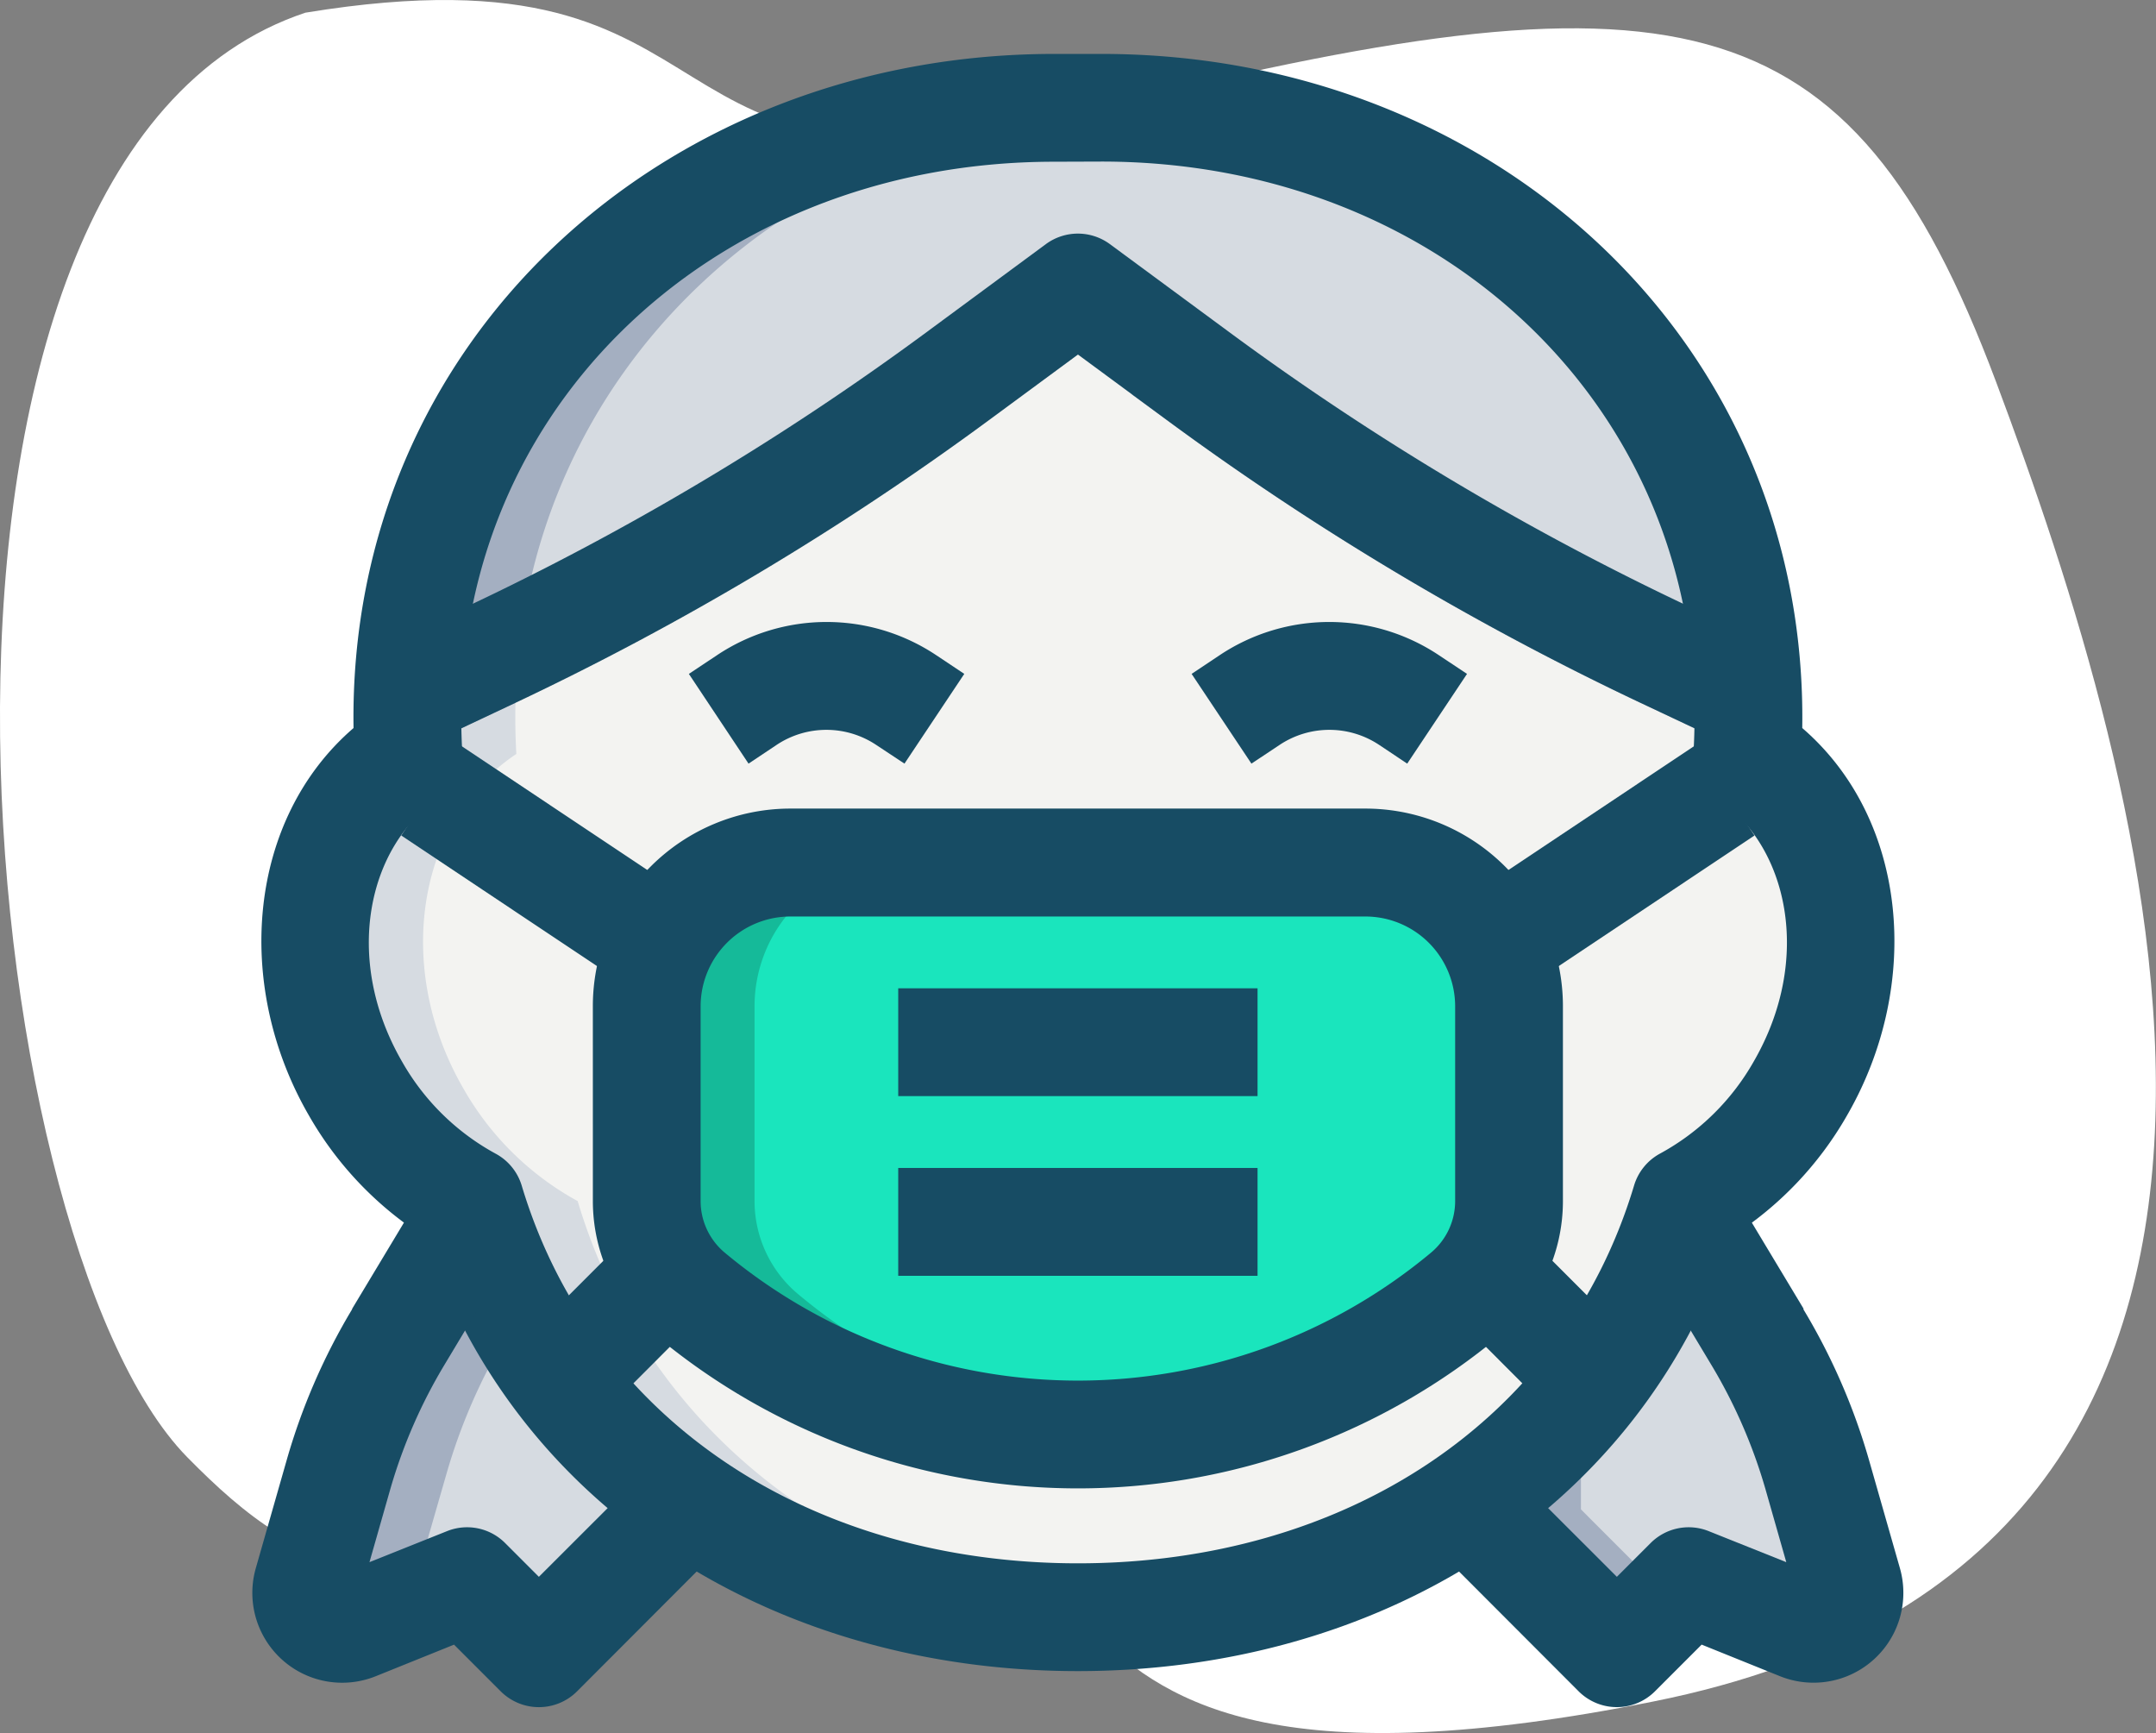<svg xmlns="http://www.w3.org/2000/svg" width="122.571" height="98.5" viewBox="0 0 122.571 98.5"><rect x="0" y="0" width="122.571" height="98.5" fill="#808080" stroke="none"/><defs><style>.a{fill:#fff;}.b,.e{fill:#d6dbe1;}.c{fill:#a4afc1;}.c,.e,.g,.h{fill-rule:evenodd;}.d{fill:#f3f3f1;}.f{fill:#1ae5bd;}.g{fill:#15ba99;}.h{fill:#174c64;}</style></defs><g transform="translate(0.011 -0.001)"><path class="a" d="M104.481,91.61c-26.681,6.67-18.3-9.844-44.461-5.558C35,94.39,40.985,155.609,53.3,168.149c6.716,6.828,12.274,9.608,34.5,4.05s7.181,18.179,48.876,9.835,27.79-52.8,19.451-75.028S137.832,83.274,104.481,91.61Z" transform="translate(-42.67 -85.33)"/><path class="b" d="M108.485,333.63l3.912-6.52h12.256v16.341l-8.172,8.169-4.084-4.084-6.351,2.539a2.042,2.042,0,0,1-2.723-2.459l1.758-6.15a32.618,32.618,0,0,1,3.4-7.836Z" transform="translate(-85.853 -257.661)"/><path class="c" d="M112.411,327.11l-3.912,6.52a32.618,32.618,0,0,0-3.4,7.836l-1.758,6.15a2.042,2.042,0,0,0,2.723,2.459l3.392-1.359a2.048,2.048,0,0,1,0-1.1l1.772-6.15a32.745,32.745,0,0,1,3.4-7.836l3.909-6.52Zm7.149,21.448-1.023-1.023-4.375,1.752,2.332,2.332Z" transform="translate(-85.867 -257.661)"/><path class="b" d="M350.388,333.63l-3.912-6.52H334.22v16.341l8.172,8.169,4.085-4.084,6.351,2.539a2.042,2.042,0,0,0,2.723-2.459l-1.758-6.15A32.62,32.62,0,0,0,350.388,333.63Z" transform="translate(-250.485 -257.661)"/><path class="c" d="M355.556,348.716l-2.953-1.181-1.749,1.752,1.968.787a2.045,2.045,0,0,0,2.734-1.359Zm-10.1-.158-3.062,3.062-8.172-8.169V327.11h6.13v16.341Z" transform="translate(-250.485 -257.661)"/><path class="d" d="M107.311,162.395a16.66,16.66,0,0,0,6.52,6.405c4.5,15.019,18.4,23.657,34.554,23.657s30.059-8.646,34.554-23.657a16.66,16.66,0,0,0,6.52-6.405c3.993-6.919,2.614-15.252-3.013-19.009,1.163-20.882-15.476-36.726-36.714-36.726h-2.7c-21.238,0-37.878,15.844-36.711,36.726-5.63,3.757-7.009,12.09-3.016,19.009Z" transform="translate(-87.117 -100.532)"/><path class="e" d="M113.845,168.8a16.66,16.66,0,0,1-6.52-6.405c-3.993-6.919-2.614-15.252,3.016-19.009-1.166-20.882,15.473-36.726,36.711-36.726h2.7c.574,0,1.149,0,1.723.037-20.414.824-36.134,16.372-35,36.688-5.63,3.757-7.009,12.09-3.013,19.009a16.659,16.659,0,0,0,6.5,6.405c4.211,14.06,16.66,22.528,31.492,23.553q-1.517.1-3.065.1C132.243,192.448,118.34,183.811,113.845,168.8Z" transform="translate(-87.132 -100.532)"/><path class="f" d="M178.839,256H211.52a8.169,8.169,0,0,1,8.169,8.169v11.076a6.893,6.893,0,0,1-2.476,5.288,34.419,34.419,0,0,1-44.067,0,6.894,6.894,0,0,1-2.476-5.288V264.169A8.169,8.169,0,0,1,178.839,256Z" transform="translate(-133.912 -206.977)"/><path class="g" d="M184.966,256h-6.127a8.169,8.169,0,0,0-8.169,8.169v11.076a6.893,6.893,0,0,0,2.476,5.288,34.387,34.387,0,0,0,25.1,7.842,34.362,34.362,0,0,1-18.972-7.842,6.894,6.894,0,0,1-2.476-5.288V264.169A8.169,8.169,0,0,1,184.966,256Z" transform="translate(-133.912 -206.977)"/><path class="e" d="M199.456,142.406c.6-20.394-15.85-35.746-36.766-35.746h-2.7c-20.9,0-37.34,15.35-36.766,35.746h1.361a3.1,3.1,0,0,0,1.3-.287l3.249-1.531a162.265,162.265,0,0,0,27.184-16.2l5.029-3.708,5.029,3.705a162.267,162.267,0,0,0,27.184,16.2l3.249,1.531a3.1,3.1,0,0,0,1.3.287Z" transform="translate(-100.083 -100.532)"/><path class="c" d="M199.476,140.479c.014.638.014,1.278,0,1.927h-1.344a3.1,3.1,0,0,1-1.3-.287l-3.249-1.531a162.265,162.265,0,0,1-27.184-16.2l-1.965-1.436,3.062-2.258,5.029,3.705a162.324,162.324,0,0,0,26.954,16.085ZM164.433,106.7c-.574-.023-1.149-.037-1.723-.037h-2.7c-20.9,0-37.34,15.35-36.766,35.746H124.6a3.1,3.1,0,0,0,1.3-.287l3.249-1.531.23-.106c.442-18.877,15.62-33,35.043-33.782Z" transform="translate(-100.098 -100.532)"/><path class="h" d="M139.462,102.127c-19.693,0-34.709,14.571-33.652,33.489a3.068,3.068,0,0,1-1.359,2.72c-3.972,2.651-5.457,9.057-2.062,14.936A13.575,13.575,0,0,0,107.7,158.5a3.065,3.065,0,0,1,1.494,1.824c4.044,13.468,16.542,21.465,31.619,21.465s27.574-8,31.619-21.474a3.065,3.065,0,0,1,1.494-1.824,13.592,13.592,0,0,0,5.311-5.228c3.389-5.871,1.91-12.276-2.062-14.936a3.073,3.073,0,0,1-1.359-2.72c1.057-18.917-13.96-33.489-33.652-33.489ZM99.632,134.314C99.3,112.3,117.228,96,139.462,96h2.7c22.235,0,40.164,16.3,39.831,38.314,6.018,5.187,6.83,14.6,2.548,22.014a19.819,19.819,0,0,1-6.606,6.919c-5.322,15.824-20.3,24.668-37.122,24.668s-31.8-8.844-37.116-24.668a19.819,19.819,0,0,1-6.606-6.919C92.8,148.911,93.614,139.5,99.632,134.314Z" transform="translate(-79.544 -92.934)"/><path class="h" d="M160,256.564a11.234,11.234,0,0,1,11.234-11.234h32.682a11.234,11.234,0,0,1,11.234,11.234v11.076a9.949,9.949,0,0,1-3.577,7.639,37.481,37.481,0,0,1-47.993,0,9.95,9.95,0,0,1-3.579-7.64Zm11.234-5.1a5.107,5.107,0,0,0-5.107,5.1v11.076a3.82,3.82,0,0,0,1.376,2.933,31.349,31.349,0,0,0,40.144,0,3.82,3.82,0,0,0,1.376-2.933V256.564a5.107,5.107,0,0,0-5.107-5.1Z" transform="translate(-126.307 -199.372)"/><path class="h" d="M148.9,337.864l4.084-4.085,4.334,4.334-4.082,4.087Z" transform="translate(-118.395 -262.416)"/><path class="h" d="M342.209,337.864l-4.084-4.085-4.334,4.334,4.082,4.087Z" transform="translate(-250.178 -262.416)"/><path class="h" d="M125.481,232.9l12.253,8.172-3.4,5.1L122.08,238Z" transform="translate(-99.279 -190.512)"/><path class="h" d="M347.673,232.9l-12.253,8.172,3.4,5.1L351.074,238Z" transform="translate(-251.34 -190.512)"/><path class="h" d="M240.868,287.017H220.44V280.89h20.428Z" transform="translate(-169.386 -224.717)"/><path class="h" d="M240.868,322.57H220.44v-6.13h20.428Z" transform="translate(-169.386 -250.056)"/><path class="h" d="M289.189,215.395a5.107,5.107,0,0,0-5.664,0l-1.6,1.063-3.4-5.1,1.594-1.063a11.231,11.231,0,0,1,12.463,0l1.6,1.063-3.4,5.1Z" transform="translate(-210.791 -173.055)"/><path class="h" d="M189.651,215.395a5.107,5.107,0,0,0-5.664,0l-1.594,1.063-3.392-5.1,1.6-1.063a11.231,11.231,0,0,1,12.463,0l1.594,1.063-3.4,5.1Z" transform="translate(-139.849 -173.055)"/><path class="h" d="M159.712,132.149a3.068,3.068,0,0,1,3.636,0L170.2,137.2a156.158,156.158,0,0,0,26.156,15.588l3.249,1.528-2.608,5.546-3.249-1.531a162.263,162.263,0,0,1-27.184-16.2l-5.029-3.705-5.029,3.705a162.263,162.263,0,0,1-27.184,16.2l-3.249,1.531-2.608-5.546,3.249-1.528A156.158,156.158,0,0,0,152.864,137.2Z" transform="translate(-100.262 -118.274)"/><path class="h" d="M98.284,328.14l3.921-6.52,5.256,3.16-3.912,6.517a29.663,29.663,0,0,0-3.094,7.092l-1.183,4.148,4.412-1.764a3.056,3.056,0,0,1,3.3.678l1.919,1.919,6.006-6,4.331,4.332-8.169,8.18a3.068,3.068,0,0,1-4.334,0l-2.657-2.657-4.464,1.8a5.107,5.107,0,0,1-6.807-6.144l1.758-6.15a35.774,35.774,0,0,1,3.72-8.571Z" transform="translate(-78.278 -253.748)"/><path class="h" d="M347.639,328.14l-3.921-6.52-5.256,3.16,3.912,6.517a29.661,29.661,0,0,1,3.094,7.092l1.183,4.148-4.412-1.764a3.056,3.056,0,0,0-3.3.678l-1.919,1.919-6.006-6L326.68,341.7l8.169,8.18a3.068,3.068,0,0,0,4.334,0l2.657-2.657,4.464,1.8a5.107,5.107,0,0,0,6.807-6.144l-1.758-6.15a35.661,35.661,0,0,0-3.734-8.571Z" transform="translate(-245.11 -253.748)"/></g></svg>